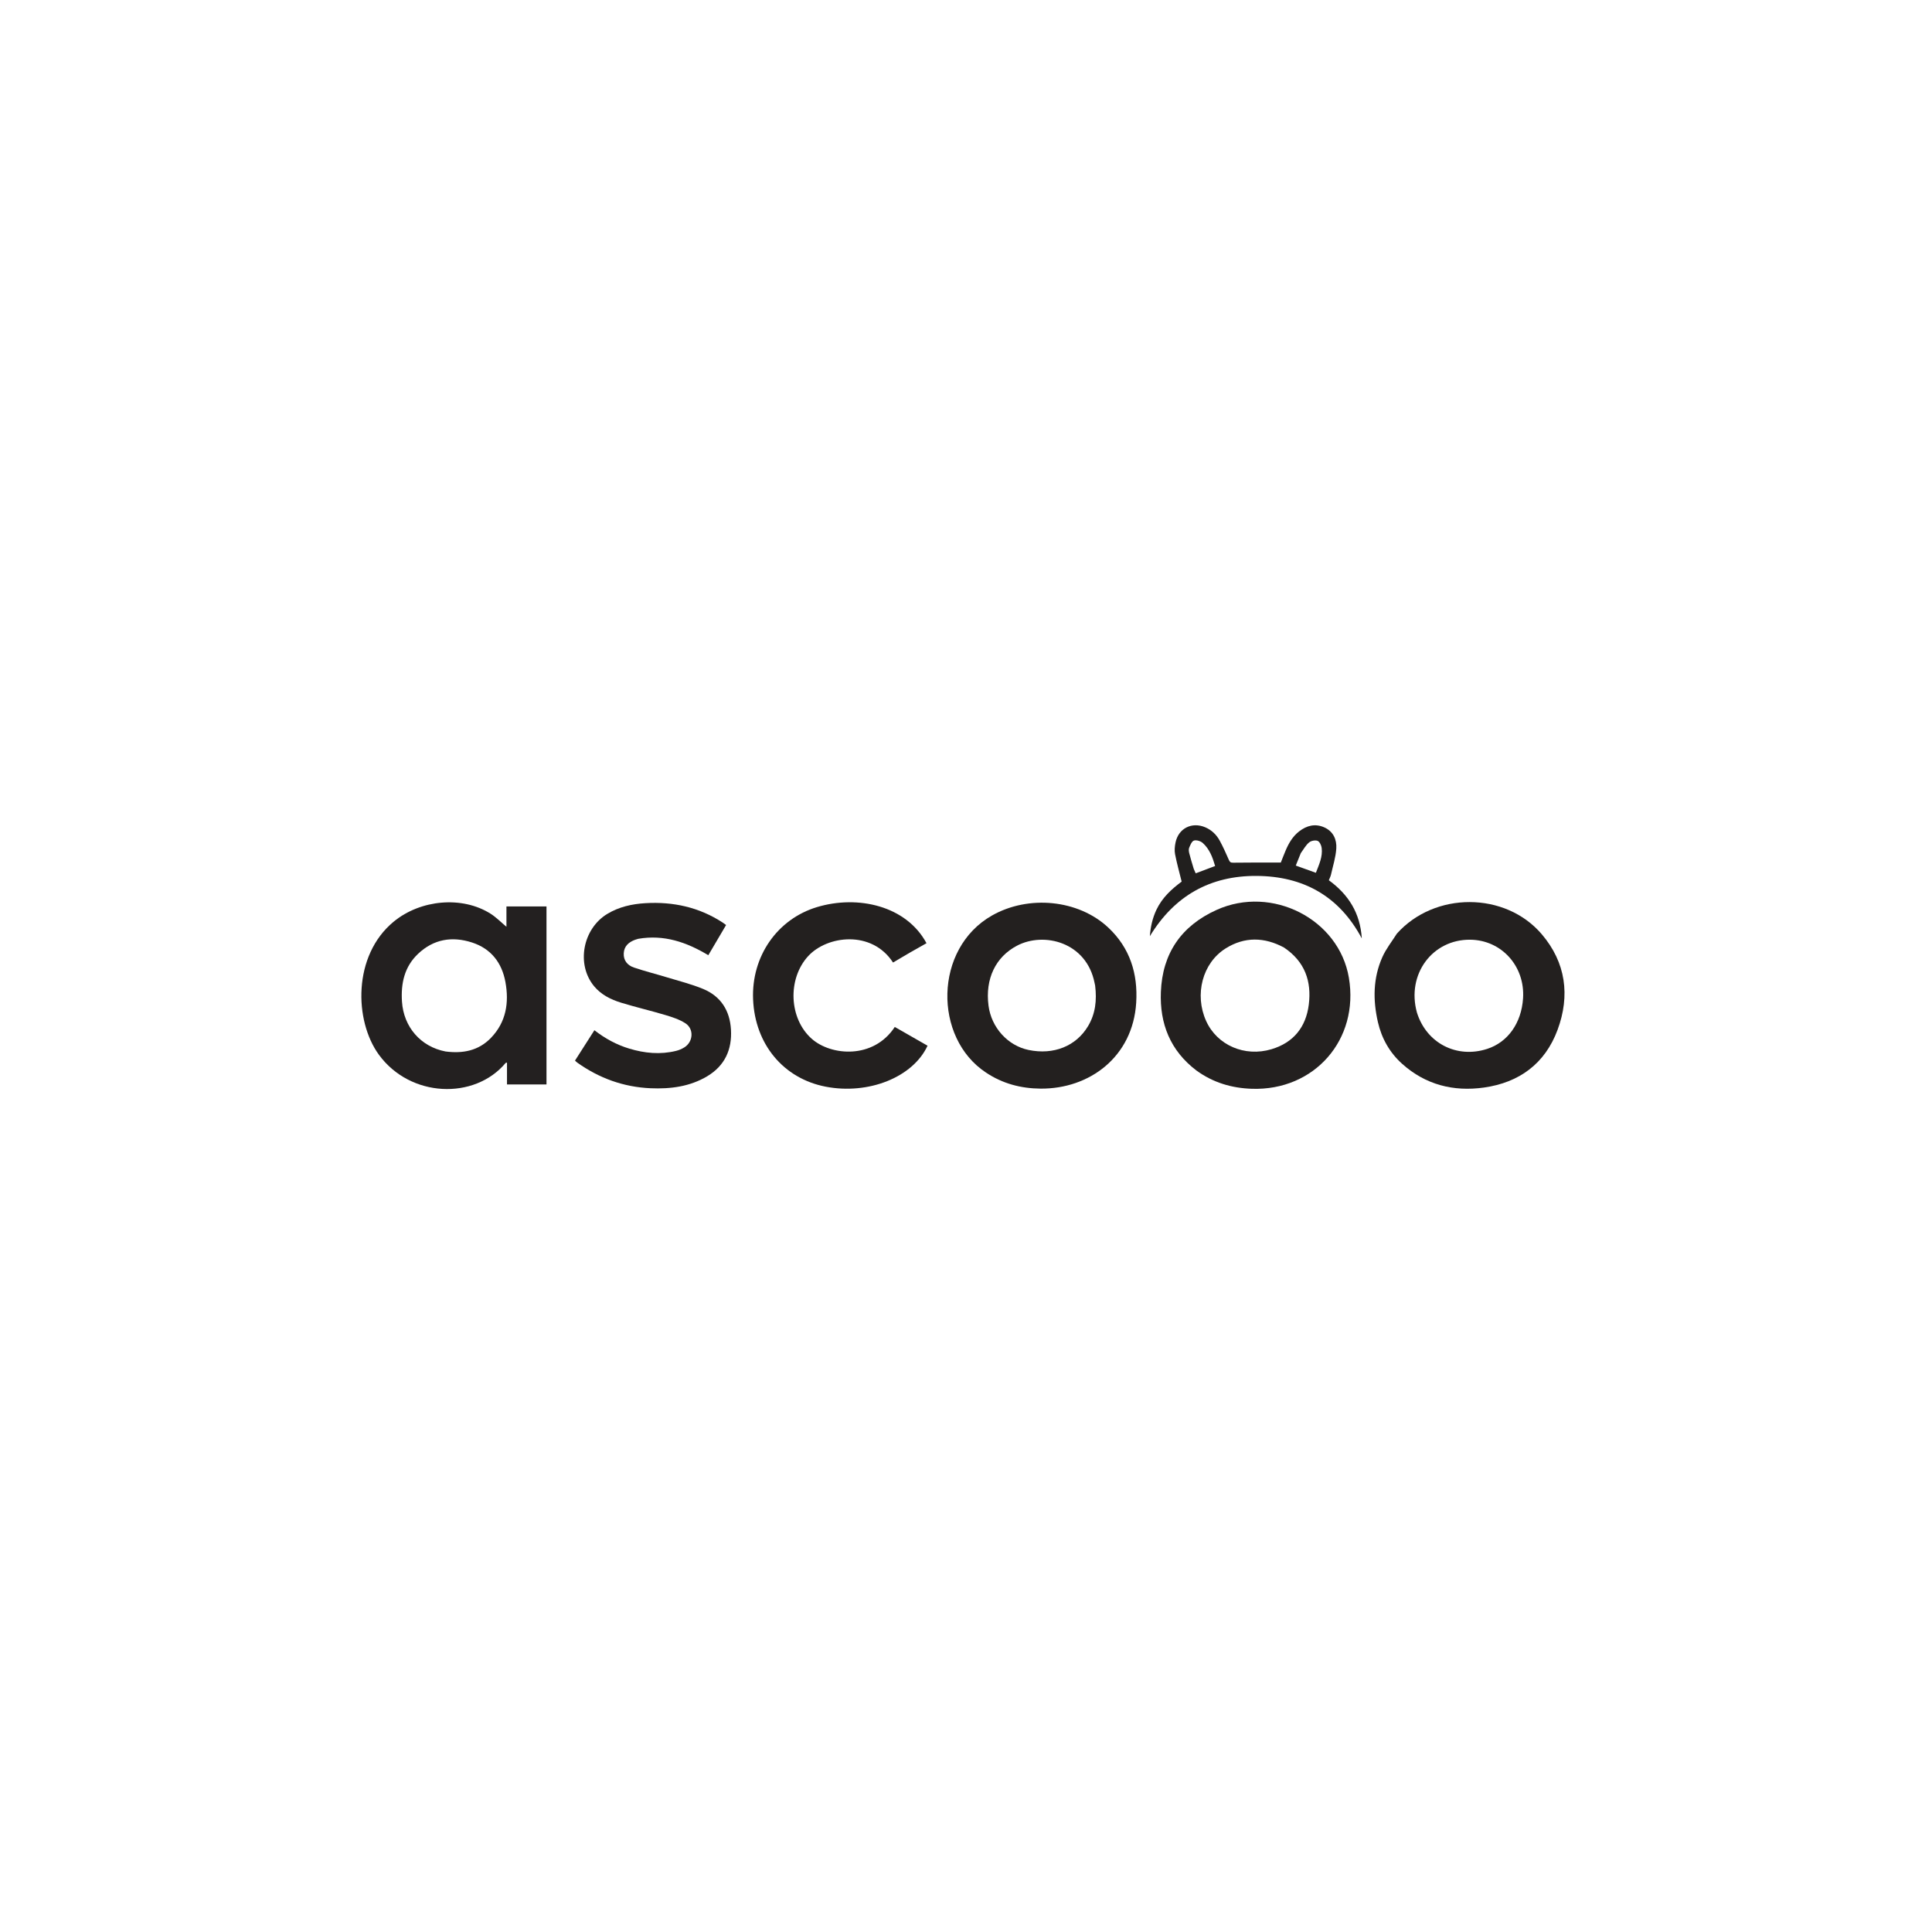 <svg version="1.1" id="Layer_1" xmlns="http://www.w3.org/2000/svg" xmlns:xlink="http://www.w3.org/1999/xlink" x="0px" y="0px" width="100%" viewBox="0 0 2048 2048" enable-background="new 0 0 2048 2048" xml:space="preserve">

<path fill="#232020" opacity="1" stroke="none" d="
M567.972,1149.548 
	C557.659,1149.547 547.841,1149.547 537.435,1149.547 
	C537.435,1141.897 537.435,1134.208 537.435,1126.396 
	C536.565,1126.598 536.166,1126.565 536.019,1126.742 
	C502.982,1166.291 434.722,1163.549 401.596,1117.997 
	C375.422,1082.006 373.842,1012.856 417.272,977.029 
	C445.791,953.502 490.026,949.54 520.06,968.595 
	C526.119,972.438 531.242,977.755 536.849,982.436 
	C536.849,975.662 536.849,968.447 536.849,960.872 
	C551.167,960.872 565.065,960.872 579.304,960.872 
	C579.304,1023.608 579.304,1086.317 579.304,1149.548 
	C575.678,1149.548 572.072,1149.548 567.972,1149.548 
M472.266,1114.604 
	C490.517,1116.982 507.232,1113.927 520.512,1100.105 
	C536.596,1083.364 539.732,1062.797 535.787,1041.08 
	C532.082,1020.688 520.631,1005.629 500.305,999.065 
	C479.217,992.255 459.725,995.498 443.258,1010.999 
	C428.645,1024.755 424.861,1042.519 426.108,1061.724 
	C427.857,1088.655 445.94,1109.538 472.266,1114.604 
z" data-index="1" style="opacity: 1; visibility: visible;"></path>
<path fill="#23201F" opacity="1" stroke="none" d="
M1480.725,989.711 
	C1520.679,944.993 1595.709,944.958 1634.384,990.382 
	C1659.869,1020.314 1664.564,1055.295 1651.079,1091.691 
	C1637.835,1127.439 1610.559,1147.558 1573.108,1152.838 
	C1540.734,1157.402 1511.124,1149.929 1486.342,1127.709 
	C1473.126,1115.859 1464.628,1100.839 1460.648,1083.504 
	C1455.267,1060.065 1455.456,1036.754 1465.383,1014.507 
	C1469.262,1005.815 1475.39,998.126 1480.725,989.711 
M1502.001,1073.338 
	C1512.1,1105.799 1544.143,1122.373 1576.495,1111.867 
	C1598.415,1104.749 1612.78,1084.499 1614.505,1058.284 
	C1616.743,1024.27 1591.737,996.499 1558.538,996.13 
	C1518.356,995.684 1490.775,1032.849 1502.001,1073.338 
z" data-index="2" style="opacity: 1;"></path>
<path fill="#23201F" opacity="1" stroke="none" d="
M1268.228,1134.76 
	C1240.449,1113.645 1229.25,1085.027 1230.572,1051.525 
	C1232.184,1010.673 1252.105,981.507 1289.618,964.55 
	C1348.356,937.998 1419.346,974.318 1429.862,1036.41 
	C1440.966,1101.973 1393.385,1156.411 1326.91,1154.155 
	C1305.597,1153.431 1285.921,1147.635 1268.228,1134.76 
M1361.035,1004.39 
	C1340.303,993.296 1319.413,992.775 1299.344,1005.288 
	C1274.589,1020.722 1265.911,1054.335 1278.559,1082.308 
	C1290.106,1107.845 1319.285,1120.751 1347.842,1112.208 
	C1371.087,1105.255 1384.329,1088.887 1387.352,1065.064 
	C1390.497,1040.276 1383.307,1019.301 1361.035,1004.39 
z" data-index="3" style="opacity: 1;"></path>
<path fill="#23201F" opacity="1" stroke="none" d="
M1045.085,1136.898 
	C989.339,1100.047 989.841,1005.466 1051.61,970.445 
	C1090.318,948.499 1143.125,953.507 1174.896,983.342 
	C1197.766,1004.818 1206.337,1032.096 1204.417,1062.944 
	C1200.843,1120.362 1154.848,1154.443 1102.977,1153.983 
	C1082.243,1153.799 1062.814,1148.756 1045.085,1136.898 
M1160.907,1044.824 
	C1160.699,1043.849 1160.481,1042.875 1160.286,1041.897 
	C1151.704,998.736 1106.775,987.456 1078.163,1002.412 
	C1055.383,1014.321 1044.188,1037.552 1047.867,1066.018 
	C1050.862,1089.185 1068.179,1108.369 1090.275,1112.996 
	C1116.891,1118.569 1140.808,1108.919 1153.448,1087.633 
	C1161.206,1074.568 1162.8,1060.458 1160.907,1044.824 
z" data-index="4" style="opacity: 1;"></path>
<path fill="#23201F" opacity="1" stroke="none" d="
M676.56,995.17 
	C675.206,995.564 674.24,995.831 673.304,996.176 
	C666.57,998.657 661.62,1002.843 661.2,1010.474 
	C660.775,1018.19 665.207,1023.321 671.97,1025.614 
	C683.444,1029.504 695.238,1032.439 706.837,1035.972 
	C719.71,1039.894 732.87,1043.176 745.267,1048.283 
	C764.134,1056.055 773.694,1071.292 774.857,1091.477 
	C776.077,1112.635 768.27,1129.734 749.788,1140.813 
	C731.293,1151.9 710.689,1154.501 689.586,1153.58 
	C661.061,1152.334 635.244,1142.994 612.001,1126.467 
	C611.213,1125.907 610.537,1125.188 609.521,1124.288 
	C616.377,1113.553 623.151,1102.948 630.093,1092.08 
	C641.578,1100.993 653.665,1107.52 666.993,1111.552 
	C683.356,1116.502 699.953,1118.11 716.748,1113.956 
	C719.763,1113.21 722.77,1111.914 725.412,1110.277 
	C734.882,1104.408 735.847,1090.691 726.519,1084.693 
	C720.24,1080.655 712.745,1078.211 705.499,1076.04 
	C689.895,1071.365 673.994,1067.678 658.422,1062.908 
	C647.537,1059.573 637.305,1054.491 629.802,1045.472 
	C610.616,1022.41 617.616,984.573 643.756,968.779 
	C656.22,961.249 669.94,958.239 684.188,957.399 
	C713.574,955.665 741.109,961.666 766.026,977.921 
	C767.132,978.642 768.172,979.464 769.683,980.559 
	C763.373,991.279 757.102,1001.933 750.842,1012.57 
	C727.836,998.744 703.919,990.456 676.56,995.17 
z" data-index="5" style="opacity: 1; visibility: visible;"></path>
<path fill="#23201F" opacity="1" stroke="none" d="
M964.125,1010.034 
	C958.079,1013.573 952.362,1016.949 946.649,1020.323 
	C924.176,985.646 876.693,991.582 856.578,1013.654 
	C834.598,1037.771 836.31,1079.765 860.459,1101.147 
	C880.956,1119.295 925.901,1123.1 948.504,1088.609 
	C960.077,1095.232 971.676,1101.87 983.239,1108.487 
	C967.749,1141.966 920.625,1160.733 875.135,1151.9 
	C830.441,1143.221 800.29,1106.92 798.311,1059.403 
	C796.408,1013.703 824,974.231 866.023,961.567 
	C909.468,948.474 960.74,960.142 982.126,999.83 
	C976.245,1003.171 970.349,1006.521 964.125,1010.034 
z" data-index="6" style="opacity: 1;"></path>
<path fill="#211F1E" opacity="1" stroke="none" d="
M1225.729,964.652 
	C1231.948,951.417 1242.191,942.261 1252.6,934.54 
	C1250.127,924.482 1247.472,915.073 1245.625,905.509 
	C1244.861,901.55 1245.281,897.146 1246.103,893.138 
	C1249.189,878.085 1263.411,870.921 1277.603,876.959 
	C1284.485,879.887 1289.586,884.89 1293.063,891.313 
	C1296.617,897.877 1299.672,904.725 1302.67,911.569 
	C1303.693,913.904 1304.63,914.535 1307.37,914.49 
	C1323.981,914.22 1340.598,914.356 1357.713,914.356 
	C1359.315,910.333 1361.002,905.848 1362.878,901.444 
	C1366.174,893.703 1370.374,886.533 1377.156,881.287 
	C1385.232,875.038 1394.199,872.766 1403.815,877.06 
	C1413.38,881.331 1417.161,890.022 1416.522,899.557 
	C1415.898,908.87 1412.94,918.035 1410.881,927.236 
	C1410.454,929.143 1409.476,930.927 1408.622,933.098 
	C1429.35,948.15 1441.916,967.85 1443.566,994.763 
	C1419.413,949.507 1381.115,928.82 1332.042,928.508 
	C1283.085,928.197 1245.001,949.371 1218.896,992.42 
	C1219.649,982.4 1221.65,973.475 1225.729,964.652 
M1265.406,920.986 
	C1266.114,922.604 1266.823,924.223 1267.495,925.759 
	C1274.417,923.151 1281.051,920.651 1288.082,918.001 
	C1285.416,908.886 1282.177,899.97 1274.883,893.518 
	C1272.651,891.545 1268.259,890.211 1265.628,891.038 
	C1263.334,891.76 1261.769,895.787 1260.575,898.643 
	C1259.878,900.309 1260.193,902.631 1260.662,904.506 
	C1261.986,909.8 1263.624,915.015 1265.406,920.986 
M1378.871,904.432 
	C1377.102,908.811 1375.332,913.19 1373.577,917.534 
	C1381.107,920.242 1387.875,922.677 1394.889,925.201 
	C1398.196,916.572 1402.25,908.212 1401.03,898.808 
	C1400.674,896.065 1398.853,892.184 1396.716,891.346 
	C1394.227,890.371 1389.863,891.207 1387.73,892.971 
	C1384.271,895.83 1381.966,900.086 1378.871,904.432 
z" data-index="7" style="opacity: 1;"></path>

<path fill="#FEFEFE" opacity="1" stroke="none" d="
M1501.919,1072.936 
	C1490.775,1032.849 1518.356,995.684 1558.538,996.13 
	C1591.737,996.499 1616.743,1024.27 1614.505,1058.284 
	C1612.78,1084.499 1598.415,1104.749 1576.495,1111.867 
	C1544.143,1122.373 1512.1,1105.799 1501.919,1072.936 
z" data-index="9" style="opacity: 1; visibility: hidden;"></path>

<path fill="#FEFEFE" opacity="1" stroke="none" d="
M1160.939,1045.263 
	C1162.8,1060.458 1161.206,1074.568 1153.448,1087.633 
	C1140.808,1108.919 1116.891,1118.569 1090.275,1112.996 
	C1068.179,1108.369 1050.862,1089.185 1047.867,1066.018 
	C1044.188,1037.552 1055.383,1014.321 1078.163,1002.412 
	C1106.775,987.456 1151.704,998.736 1160.286,1041.897 
	C1160.481,1042.875 1160.699,1043.849 1160.939,1045.263 
z" data-index="11" style="opacity: 1; visibility: hidden;"></path>

<path fill="#FEFEFE" opacity="1" stroke="none" d="
M1379.022,904.092 
	C1381.966,900.086 1384.271,895.83 1387.73,892.971 
	C1389.863,891.207 1394.227,890.371 1396.716,891.346 
	C1398.853,892.184 1400.674,896.065 1401.03,898.808 
	C1402.25,908.212 1398.196,916.572 1394.889,925.201 
	C1387.875,922.677 1381.107,920.242 1373.577,917.534 
	C1375.332,913.19 1377.102,908.811 1379.022,904.092 
z" data-index="13" style="opacity: 1; visibility: hidden;"></path>
</svg>